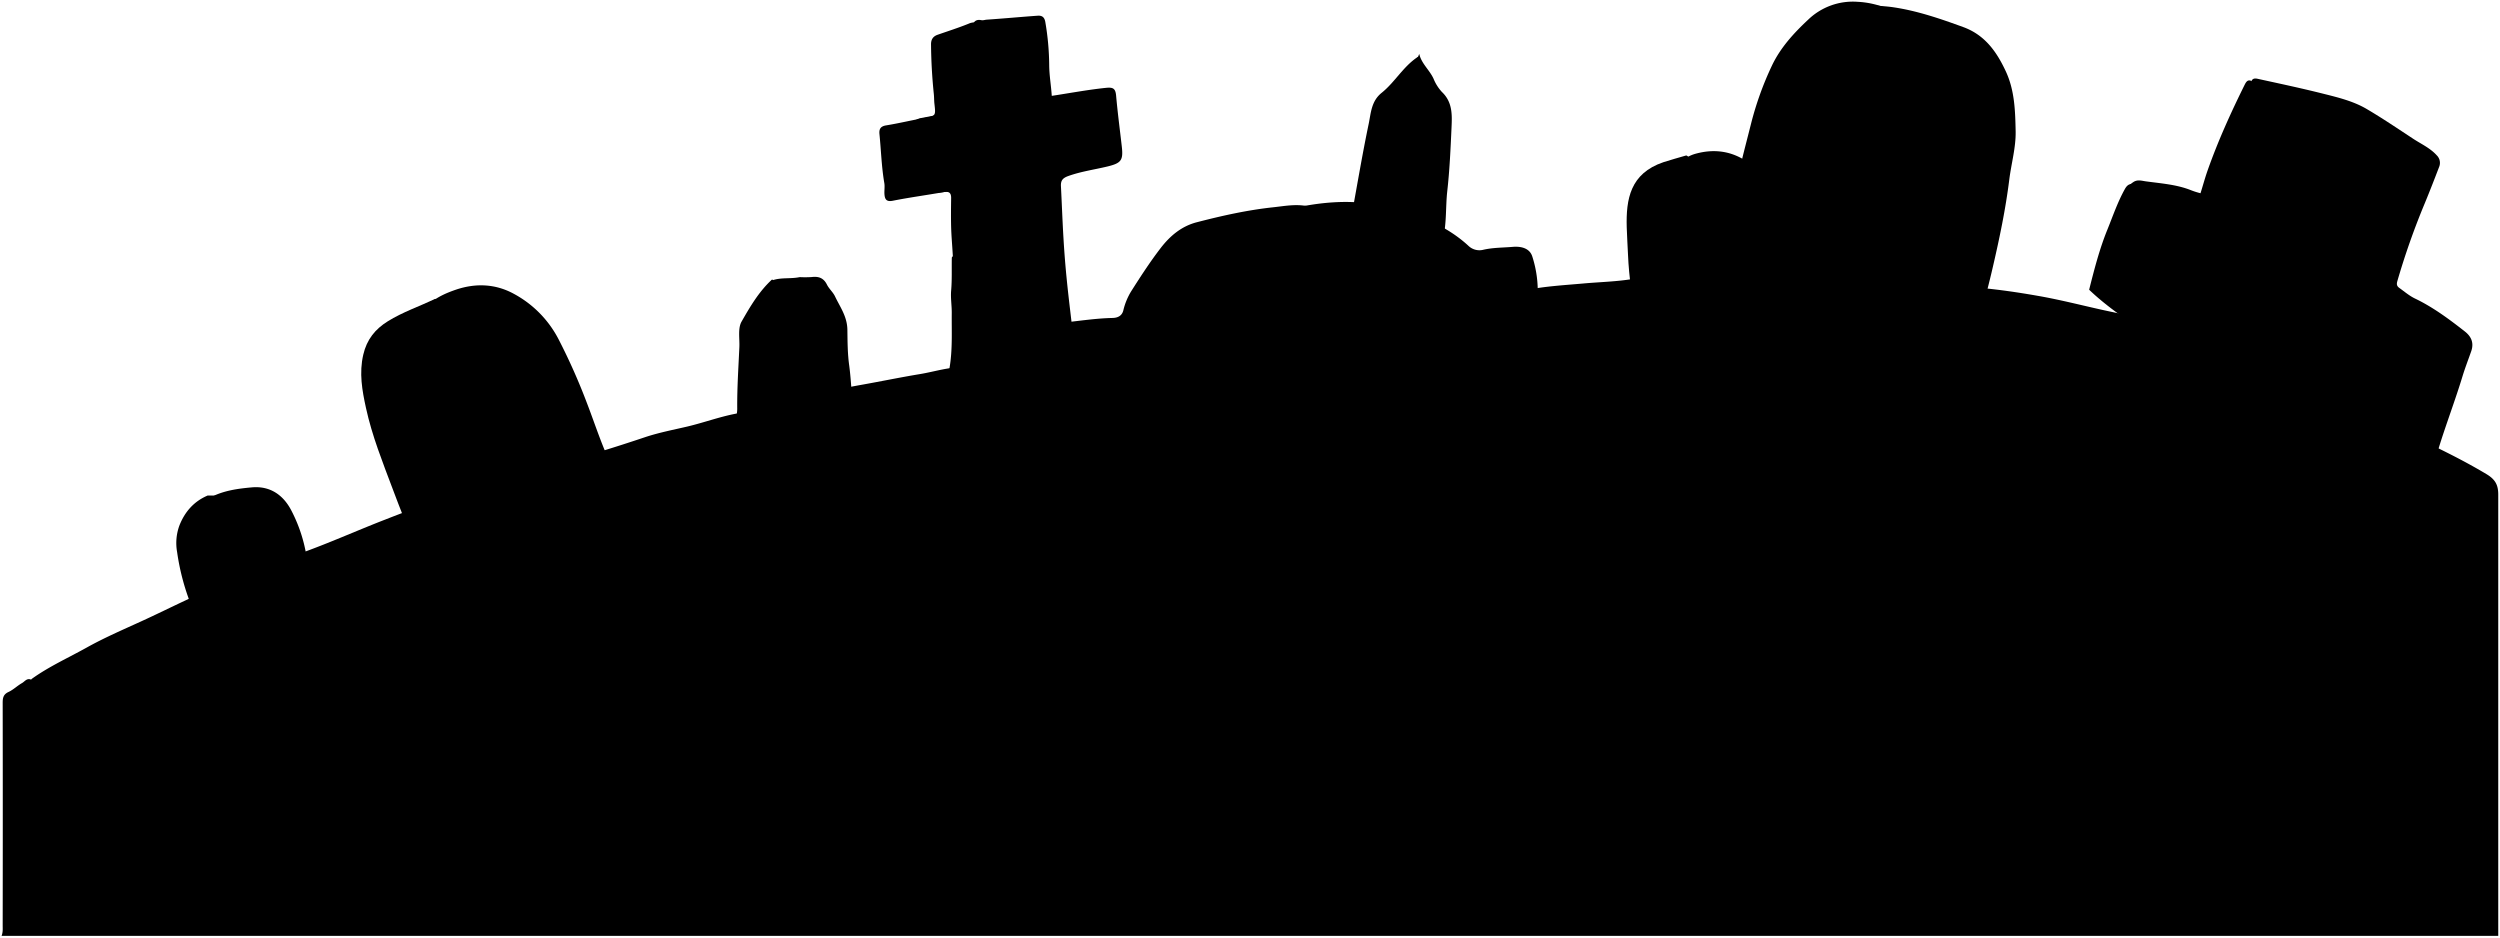<svg id="cliffGravesNear" 
    xmlns="http://www.w3.org/2000/svg" viewBox="0 0 1500.21 562.59">
    <title>cliff graves near</title>
    <g class="graveLeft">
        <path d="M571.16,154.84c-.12,6.5.17,13-.39,19.51-.39,4.45.4,9,.36,13.49-.11,11.18.55,22.4-1.43,33.51a31.37,31.37,0,0,0,0,5.24h36v-5.25q0-96.5.08-193c0-3.77-.73-6.12-4.54-7.6a82.44,82.44,0,0,1-11.51-5.94,9,9,0,0,0-8.56-.54c-6.06,2.44-12.3,4.43-18.47,6.58-2.87,1-4.07,2.92-4,6q.14,14.79,1.66,29.49c.22,2,.15,4,.38,6,.84,7.33.81,7.21-6.49,8.53-7.53,1.36-15,3.16-22.52,4.38-3.31.54-4.26,2.2-4,5.09,1,9.84,1.25,19.74,2.93,29.51.39,2.27-.11,4.68.11,7,.28,2.9,1.31,4.35,5,3.62,10.09-2,20.32-3.37,30.46-5.16,3.12-.55,4.57.27,4.53,3.54-.07,5.83-.15,11.67,0,17.5.15,5.34.64,10.67.94,16,0,.68.34,1.5-.48,2Z"/>
        <path d="M850.62,34.28C842,40,837,49.39,829.07,55.73c-6.22,5-6.39,12.13-7.75,18.64-3.78,18.08-6.82,36.31-10.16,54.47a10.82,10.82,0,0,0,4,2.09c12.05,2.45,24,5.17,36.26,7.85.08-1.09.25-2.27.25-3.44q0-48.49,0-97a24.73,24.73,0,0,0-.48-3.5S851.49,33.71,850.62,34.28Z"/>
        <path d="M1011.66,93.34c-4.5,1.34-9,2.52-13.49,4-20,6.78-22.44,22.24-22,39,.15,5.5.55,11,.77,16.49.27,6.8,1,13.73,1.79,20.76h34.36c1-1.66.52-3.25.52-4.75q.06-35,0-70c0-1.87,1-4.2-1.46-5.5Z"/>
    </g>
    <g class="graveRight">
        <path d="M992.16,151.34c1.6,4,1.41,8.28,1.53,12.5.18,6.69.56,7,7,7,16.34,0,32.67-.12,49,.09,4,0,5.15-1,5.1-5.09-.23-19-.43-38,.09-57,.18-6.28-3.25-9.73-7.29-12.35-9.13-5.92-19.16-7.2-29.93-4.28-8.5,2.3-13.15,8.73-17.31,15.22-7.54,11.76-9.62,25.08-8,38.89a11.37,11.37,0,0,1-.13,4.51Z"/>
        <path d="M646.16,221.84c-.83-7.66-1.64-15.33-2.5-23-1.15-10.17-2.44-20.32-3.46-30.5q-1.26-12.48-2-25c-.63-10.49-1-21-1.54-31.5-.16-3.28.76-4.91,4.43-6.22,7.72-2.76,15.73-3.84,23.59-5.74,8.12-2,9.45-3.65,8.49-12-1.16-10.17-2.51-20.32-3.41-30.51-.39-4.28-1.82-5.09-6.1-4.65-10.91,1.12-21.65,3.17-32.51,4.8-.41-6.31-1.52-12.41-1.54-18.64a159.82,159.82,0,0,0-2.31-25.52c-.52-3.19-2.08-4.11-4.62-3.93-10.18.72-20.34,1.68-30.51,2.37-1.13.07-2.14.55-3.54.27-3.31-.68-5.22,1.6-4.89,4.8.77,7.34.83,14.74,2.3,22,.88,4.37.29,9,.87,13.51.39,3-.24,6.3.69,9.48.48,1.65.1,2.72-2.41,3.11-10.88,1.7-21.69,3.85-32.52,5.88-3.74.7-5.76,3.38-5,7,2.12,9.57,1.77,19.37,3,29,.36,2.85.93,5.68,1.42,8.64,12.86,1.68,25.31-3.16,37.63-2.62,5.15,39.9,3.19,79.46,2.59,118.83,10.82-1.65,21.4-2.91,31.82-5,7.34-1.45,15-1.57,22-4.39Z"/>
        <path d="M851.66,32.34c1.32,5.86,6.22,9.66,8.61,14.95a26.17,26.17,0,0,0,5,7.9c6.37,6.06,6.12,13.61,5.78,21.15-.58,12.84-1.14,25.72-2.58,38.48-1,9.17-.34,18.46-2.36,27.69-10.51-2.23-21-4.42-31.48-6.69-2.64-.57-3.81-2.48-3-5,2.59-7.47,2.62-15.35,3.89-23,1.45-8.79,2.4-17.65,3.56-26.49.84-6.33,1.21-12.77,2.61-19,2.19-9.79,4.39-19.64,9.39-28.53Z"/>
    </g>
    <g class="graveRight">
        <path d="M184.09,334.85a90.44,90.44,0,0,0-9-28c-4.85-9.68-12.83-15.36-23.91-14.39-8.41.74-17,1.92-24.61,5.89,3.78,14,7.43,27.46,11.09,41,1,3.67,2.42,7.28,2.89,11,.5,4,2.2,3.09,4.62,2,12.81-5.72,25.66-11.36,38.49-17C183.66,335.34,184.31,336.4,184.09,334.85Z"/>
        <path d="M1125.66,3.34c-3.89.26-3,3.19-3,5.5q0,66,0,132,0,19,0,38c0,2,.11,3.32,2.42,4.65,7.07,4.09,13.71,8.92,20.62,13.29a7.86,7.86,0,0,0,4.46,1.11c11.06-.41,22-2,33-2.89,3.58-.28,4.29-2.19,5-4.66,2.79-10.1,5.44-20.21,7.79-30.44,4-17.25,7.59-34.49,9.78-52.05,1.2-9.68,4-19.22,3.83-29-.25-12.21-.57-24.56-5.89-36-5.46-11.74-12.53-21.82-25.47-26.57-13.72-5-27.5-9.76-42-11.91-3.31-.5-6.66-.69-10-1Z"/>
        <path d="M479.66,166.34c-5.44,1.11-11.16,0-16.48,2-1.64,3.55-1.53,7.28-1.53,11q0,33,0,66c0,2-.21,4,.63,6.2,15.4-3.89,30.86-7.89,46.38-11.61,2.77-.66,2.6-2.26,2.46-4.09-.43-5.5-.79-11-1.52-16.49-1-7.15-1-14.41-1.1-21.51-.14-8-4.38-13.58-7.43-20-1.22-2.55-3.6-4.54-4.85-7.08-2-4-5-5-9.08-4.51a60.5,60.5,0,0,1-7,.05Z"/>
    </g>
    <g class="graveLeft">
        <path d="M463.16,167.84C455.39,175,450.09,184.09,445,193c-2.31,4.05-1.09,10.14-1.32,15.31-.55,12.33-1.4,24.67-1.28,37,0,3.68-1.45,7.34-.44,11.6,5.1-1.07,9.91-2,14.7-3.11,7.18-1.62,14.28-3.63,21.52-4.86,3.73-.64,4.95-2.2,4.48-5.63-1.36-10,.19-20-1.24-30a48.85,48.85,0,0,1,.31-12.46,16,16,0,0,0-2.68-10.44c-4.83-7.71-10.22-15.07-15.39-22.57Z"/>
        <path d="M124.66,297.34c-8.29,3.52-13.74,9.75-17,18a30.61,30.61,0,0,0-1.37,16,139.67,139.67,0,0,0,9.48,34.4L165.53,347c-4.34-14.19-8.13-28.83-18.36-40.64-5.83-6.72-13.37-9.19-22-9Z"/>
        <path d="M1162.66,116.34c-1.12-4,.44-8,.67-12,.4-7,2.16-13.95,3-21,.89-7.35,1.67-14.66,1.27-22-.94-17.5-6.2-33.56-19.08-45.86a53.21,53.21,0,0,0-33.88-14.4,38.63,38.63,0,0,0-29.55,10.69c-8.72,8.15-16.71,16.88-21.8,27.64a190.41,190.41,0,0,0-12.56,35c-4,15.92-8.45,31.83-10.79,48-2.43,16.82-7,33.17-9.29,50-.3,2.17-2.74,4.29-.92,6.44s4.93,1,7.42,1c36.17.08,72.34,0,108.5.09,3,0,4.69-.26,5.68-4,2.88-10.91,4.8-22,6.81-33,1.57-8.65,3-17.33,4.51-26Z"/>
    </g>
    <path class="meadow" d="M18.66,407.84c-2.48-1.12-3.8,1.13-5.46,2.07-2.81,1.58-5.19,4-8.09,5.33-3.13,1.45-3.51,3.57-3.5,6.6q.12,66.75,0,133.5c0,2,.21,4-.66,6.25H1499.16v-5.25q0-129.75,0-259.5c0-5.59-1.59-9-6.91-12.23-14.77-8.85-30.25-16.3-45.74-23.56-23.69-11.11-47.66-21.66-71.41-32.69-14.61-6.78-29.39-13.22-44-20.06-12.7-6-25.59-11.47-39-15.34-10.17-2.92-20.63-4.81-31-7.11-12.83-2.86-25.58-6.14-38.52-8.37-11.41-2-22.89-3.69-34.47-4.75-10.33-.94-20.64-1.57-31-2-13.5-.62-27-1.35-40.5-2-13-.63-26-1.11-39-2-18.84-1.32-37.66-1.73-56.52-1.92-6.39-.06-12.61,1.38-19,1.17a113.85,113.85,0,0,0-22.5,1.45c-9.77,1.61-19.7,1.8-29.52,2.69-11.2,1-22.42,1.61-33.48,3.8-5.16-3.06-10.4-.75-15.48.09-7.84,1.31-15.73,2.37-23.56,3.66-7.43,1.22-15,2.21-22.46,3.25-8.2,1.14-16.35,2.72-24.53,3.78-7.5,1-14.94,2.39-22.46,3.27-8.22,1-16.36,2.67-24.54,3.73-7.5,1-15,2.23-22.46,3.3-10.19,1.46-20.38,3-30.55,4.69-7.42,1.24-15,2.19-22.46,3.23-8.2,1.14-16.35,2.67-24.53,3.79-7.49,1-15,2.17-22.47,3.21-8.2,1.14-16.35,2.72-24.53,3.78-7.5,1-15,2.3-22.46,3.29-8.2,1.09-16.4,2.17-24.54,3.79-3.33.67-7-.19-10.47-.36-9.26-.43-18,2.57-27,4.06-11.7,1.93-23.33,4.35-35,6.42-8.7,1.53-17.32,3.45-26,5.22-9.39,1.93-18.87,3.7-28.07,6.7a190.47,190.47,0,0,1-22,5.53c-9.67,1.92-18.92,5.32-28.48,7.59-8.54,2-17.16,3.64-25.52,6.43q-26.77,9-54,16.62c-22.58,6.37-45.22,12.68-67.44,20.17-12,4-23.84,8.48-35.64,13.1-16.72,6.54-33.14,13.91-50,19.9-13.32,4.73-25.63,11.78-39,16.08-19.69,6.36-37.73,16.24-56.42,24.72-10.93,5-22,9.77-32.44,15.6-11.08,6.18-22.72,11.41-33.08,18.86Z"/>
    <path class="graveRight" d="M1351.16,48.84a24.73,24.73,0,0,1,.48,3.5q0,31.5,0,63c0,.68.34,1.5-1.37,2.52-11.41-.35-23.63,1-35.7-3.8-8.46-3.34-17.84-4-26.92-5.24-2.55-.35-5-1.23-7.53.48-2.35,1.6-3.62,2.77-2.07,6.09,11.19,23.91,22.08,48,33.11,72,4.93,10.7,10,21.35,15,32,1.17,2.48,1.1,4.69.78,7.54-.81,7.39-2.38,14.64-3.48,21.94-1.41,9.36-2.59,18.78-4.7,28.06-1.6,7-1.89,14.35-3.17,21.46-1.72,9.49-2.95,19.06-4.73,28.55-1.33,7.07-2,14.34-3.27,21.45-1.73,9.49-3.09,19.05-4.69,28.56-1.2,7.1-2.2,14.3-3.32,21.44-1.18,7.52-2.57,15.05-3.67,22.55-1.07,7.31-1.92,14.73-3.44,21.93-2.14,10.19,4.94,17.34,7.26,26,.39,1.48,2.31,1.77,3.91,2.05a165.08,165.08,0,0,0,30.5,2.43c9-.13,18-.58,27-1,11.36-.5,22.86.05,34-2.65,5.58-1.36,11.61-2,16.21-6.67a12,12,0,0,0,3.14-6.21c2.14-10.92,1.44-22,.18-33-.63-5.44-1.37-10.94-3.55-16-3.66-8.43-10.77-14.06-18.08-18.8-5.11-3.32-6.15-7.24-5.28-12.21,1.45-8.3,1.35-16.73,2-25.05.54-6.59.6-13.4,1.56-19.94,1.67-11.35,2.22-22.87,5.12-34.08a48.91,48.91,0,0,0,1.64-11,7.5,7.5,0,0,1,2.16-5.18c5.15,3.91,11.27,1.71,16.93,2.55,8.42,1.24,17,.76,25.49.24,4.48-.28,8.94.59,13.53-.42,2.54-.56,3.42-1.62,4-3.69,4.8-18.5,12-36.23,17.54-54.49,1.53-5,3.47-10,5.2-14.93,1.94-5.56-.44-9.27-3.85-11.94-9.39-7.35-19-14.51-29.85-19.72-3.42-1.64-6.4-4.21-9.52-6.44-1.37-1-1.66-2.08-1.11-4a439.29,439.29,0,0,1,16.58-47c2.93-7.12,5.73-14.3,8.48-21.5a6.31,6.31,0,0,0-1.4-7c-4-4.43-9.29-6.76-14.09-9.91-9.27-6.09-18.47-12.33-28-17.93-7.83-4.59-16.73-6.81-25.47-9-13.09-3.31-26.3-6.12-39.49-9-1.26-.28-3-.71-4,.93Z"/>
    <path class="graveLeft" d="M1314.16,130.34c-10.53-6.56-21-13.23-32-19-3.2-1.69-5.32-1-7,2-4.37,7.79-7.22,16.23-10.56,24.47-4.69,11.55-7.79,23.53-10.94,36.06,12.13,11.62,26.61,20.66,40.69,30.59q-16.3,69.33-26.52,140.19c-12.17-2.9-20.07,2.64-26.66,11.19-9.69,12.58-17,26.69-25.41,40.06-1.64,2.6-1.73,5.55.84,8.51a193.48,193.48,0,0,0,38,34c8.79,5.9,16.84,12.91,25.62,18.82,6.82,4.58,12.89,10.37,20.9,13.18,4.46,1.57,5.29,1.7,6.49-2.59q4.2-14.94,8-30c2.43-9.53,4.82-19,8.79-28.1,2-4.58,1.61-10.23,2.22-15.4,1.37-11.5,2.26-23.07,4.12-34.48,2.3-14.15,4.2-28.36,6.49-42.5,2.54-15.64,4.26-31.41,7-47a198.51,198.51,0,0,1,7.1-28.73c19,12.41,32.7,31.1,52.2,42,2-.76,2.79-1.84,3-3.26,1.37-7.78,3.77-15.4,5.16-23.06,2-10.94,5.25-21.38,8.35-31.94l5-17c2-6.65,1.3-9.08-4-13-10.16-7.47-21.08-13.74-32-20.06-5.63-3.27-11-6.94-17-10.71,10.07-28.05,22.87-55.06,34.16-83.2-7.47-5.54-14.94-11-23.49-15.41-9-4.69-17.68-10.27-26.7-15.11-1.24-.67-2.88-1-3.89-1.68-2.78-1.81-3.92-.76-5.11,1.64-8.3,16.76-16,33.71-22.25,51.42-3.3,9.37-5.16,19.34-10.18,28.12C1314.29,131.13,1314.16,130.34,1314.16,130.34Z"/>
    <g class="graveLeft">
        <path d="M670.66,381.34c3.09,1.62,6.3,1,9.5.51,4.09-.59,4.28-3.93,5.62-7,10.05-22.62,18.94-45.71,28.27-68.6,8.33-20.43,16.45-41,24.84-61.37,9.41-22.86,18.57-45.84,28.23-68.61,6.74-15.9,13-32,19.6-48,1.25-3,.81-4-2.54-4.62-6.77-1.28-13.41,0-20,.72-15.57,1.66-30.86,5.07-46,9-9,2.32-15.89,8-21.58,15.36-6.45,8.37-12.18,17.23-17.83,26.12a39,39,0,0,0-4.68,11.41c-.78,3.15-3.18,4.47-6.44,4.54-10.57.23-21,1.94-31.5,3-4.9.49-6.28,3.18-5.52,9.48,1.55,12.91,3.45,25.75,5.92,38.52,2,10.4,3,21,4.62,31.48,1.41,9.35,3.36,18.63,4.37,28,.88,8.19,2,16.34,3.12,24.49.4,2.86-1.46,4.34-3.52,5.47-7.35,4-10.57,11.08-11.16,18.56a123.64,123.64,0,0,0-.32,16.47,5.49,5.49,0,0,0,3.43,5.13,93.6,93.6,0,0,0,25.59,8.74c2.43.47,4.7,2.83,7.47,1.13Z"/>
        <path d="M261.16,179.34c-9.49,4.51-19.52,7.9-28.5,13.49-7.57,4.71-12.56,10.92-14.67,20-2.55,11-.69,21.43,1.63,32,3.65,16.74,10,32.55,16,48.52,4.32,11.58,8.92,23,13.5,34.5,1.16,2.9,3.16,3.3,5.57,2.93,6.66-1,13.23-2.55,20-3.05,2.85-.22,5.17-1.61,3.55-5.43-1.48-3.47-.78-7.33-1.33-11-1.62-10.91-1.93-22-3.29-33-1.53-12.32-2.74-24.66-4-37s-2.71-24.66-4.08-37c-.91-8.17-1.07-16.51-3.32-24.52Z"/>
    </g>
    <g class="graveRight">
        <path d="M278.11,327.12c11.2-5.26,22.21-10.91,33.45-16.12,16.76-7.77,33.06-16.52,49.59-24.8a29.64,29.64,0,0,0,6.82-4.78c-6.42-12.7-10.57-26-15.5-38.86a366.3,366.3,0,0,0-17.25-38.91,64.73,64.73,0,0,0-27.05-27.43c-10.95-5.93-22.76-6.36-34.41-2.45-5.29,1.79-10.48,4-15.18,7.67-11.45,9-13.19,21.74-14.88,34.66-1.84,14,2,27.52,4.73,41,1.89,9.13,6.48,17.69,9.69,26.57,4.68,12.95,11.56,24.9,16.93,37.53a14.23,14.23,0,0,0,3.56,5Z"/>
        <path d="M922.71,178.05a68.15,68.15,0,0,0-3.16-24c-1.58-5.28-7-6.32-11.81-5.91-5.83.5-11.73.4-17.54,1.72a9.5,9.5,0,0,1-9-2.33c-9.11-8.43-20-14.07-31.45-18.54a115,115,0,0,0-36-7.63c-18.36-1-36,2.63-53.5,7.55a8.57,8.57,0,0,0-1.51,1c-4.16,2.34-8.42,4.53-12.49,7-12.92,7.91-20.61,20.35-28,33-1.88,3.21-3.32,6.67-5.06,10-1.58,3-4.79,2.92-7.49,3.45-5.3,1-10.67,1.66-16,2.57-3.19.54-6.35,1.25-9.5,2-7.25,1.66-8.69,3.73-7,11,1.65,6.93,1.68,14,2.89,21,1.86,10.8,3.43,21.66,5,32.5,1.1,7.49,1.79,15,3.06,22.49,1.59,9.29,2.39,18.66,3.54,28,1.47,11.85,2.42,23.79,4.78,35.53.38,1.94,1.05,4.69-1.44,5.94-8.13,4-8.9,11.3-8.45,19,.29,5,1,10,1.42,15,.16,2,.05,2.88,3,2.69a247.55,247.55,0,0,0,35.43-4.45c12.8-2.7,25.82-3.8,38.58-6.6,10.41-2.28,21.13-3.16,31.44-5.75,8.15-2,16.43-3.21,24.58-5.17,12.38-3,25-4.85,37.46-7.68,12-2.75,24.11-5.18,36.11-8.06s24.46-5.21,36.38-8.93c10.41-3.24,21.1-5.33,31.6-8.16,3.29-.88,6.76-1.36,9.94-2.72,9.1-3.91,11.68-7,7-16.49-4.89-10-11.32-17.91-23.51-18.48-4.5-.21-9,1.32-13.91-.47-5-36.2-10-72.89-15-109.57Z"/>
    </g>
    <g class="graveEdgeLine">
        <path d="M936.16,289.34c-13,5.72-27,7.77-40.51,11.45-11.94,3.24-23.93,6.34-36,9-9.73,2.11-19.75,3-29.45,5.23-8.64,2-17.38,3.44-26,5.33-8.46,1.84-16.89,3.8-25.47,5.14-8.41,1.32-17,2.76-24.9,5.7a66.4,66.4,0,0,1-13.67,3.34c-9.59,1.35-18.76,4.63-28.44,5.45-5.38.46-10.67,1.94-16,2.89-4.7.84-9-1.37-13.49-2-11.84-1.77-23.51-4.23-34-10.45"/>
        <path d="M1267.66,343.34c-.5,3-1.46,6-1.39,9,.11,5.08,2.54,9,6.86,12.05q24.57,17.16,47.55,36.43c4.29,3.59,9.32,4.69,15,5.2,12,1.08,23.93,2.76,36,2.89,3.34,0,6.45-1.4,10.08-.31,2.62.78,5.88-3.69,5.88-7.26,0-5.33-.33-10.66-.43-16a30.48,30.48,0,0,1,.47"/>
        <path d="M1439.16,173.84c-13.2-3-26.56-4.91-40-6.63-9-1.16-17.89-3.16-27-3.37"/>
        <path d="M1464.16,95.84c-11.72-3.89-23.41-7.91-35.51-10.45-7.8-1.64-15.49-3.91-23.49-4.55"/>
        <path d="M1481.66,206.34c-3.71-3.36-8.69-3.22-13-3.79-13.74-1.81-27.51-4-41.47-3.21"/>
        <path d="M505.66,192.34c-.68-2-1.87-1.35-3.51-1.1-7.3,1.07-14.65,1.77-22,2.6"/>
    </g>
</svg>
